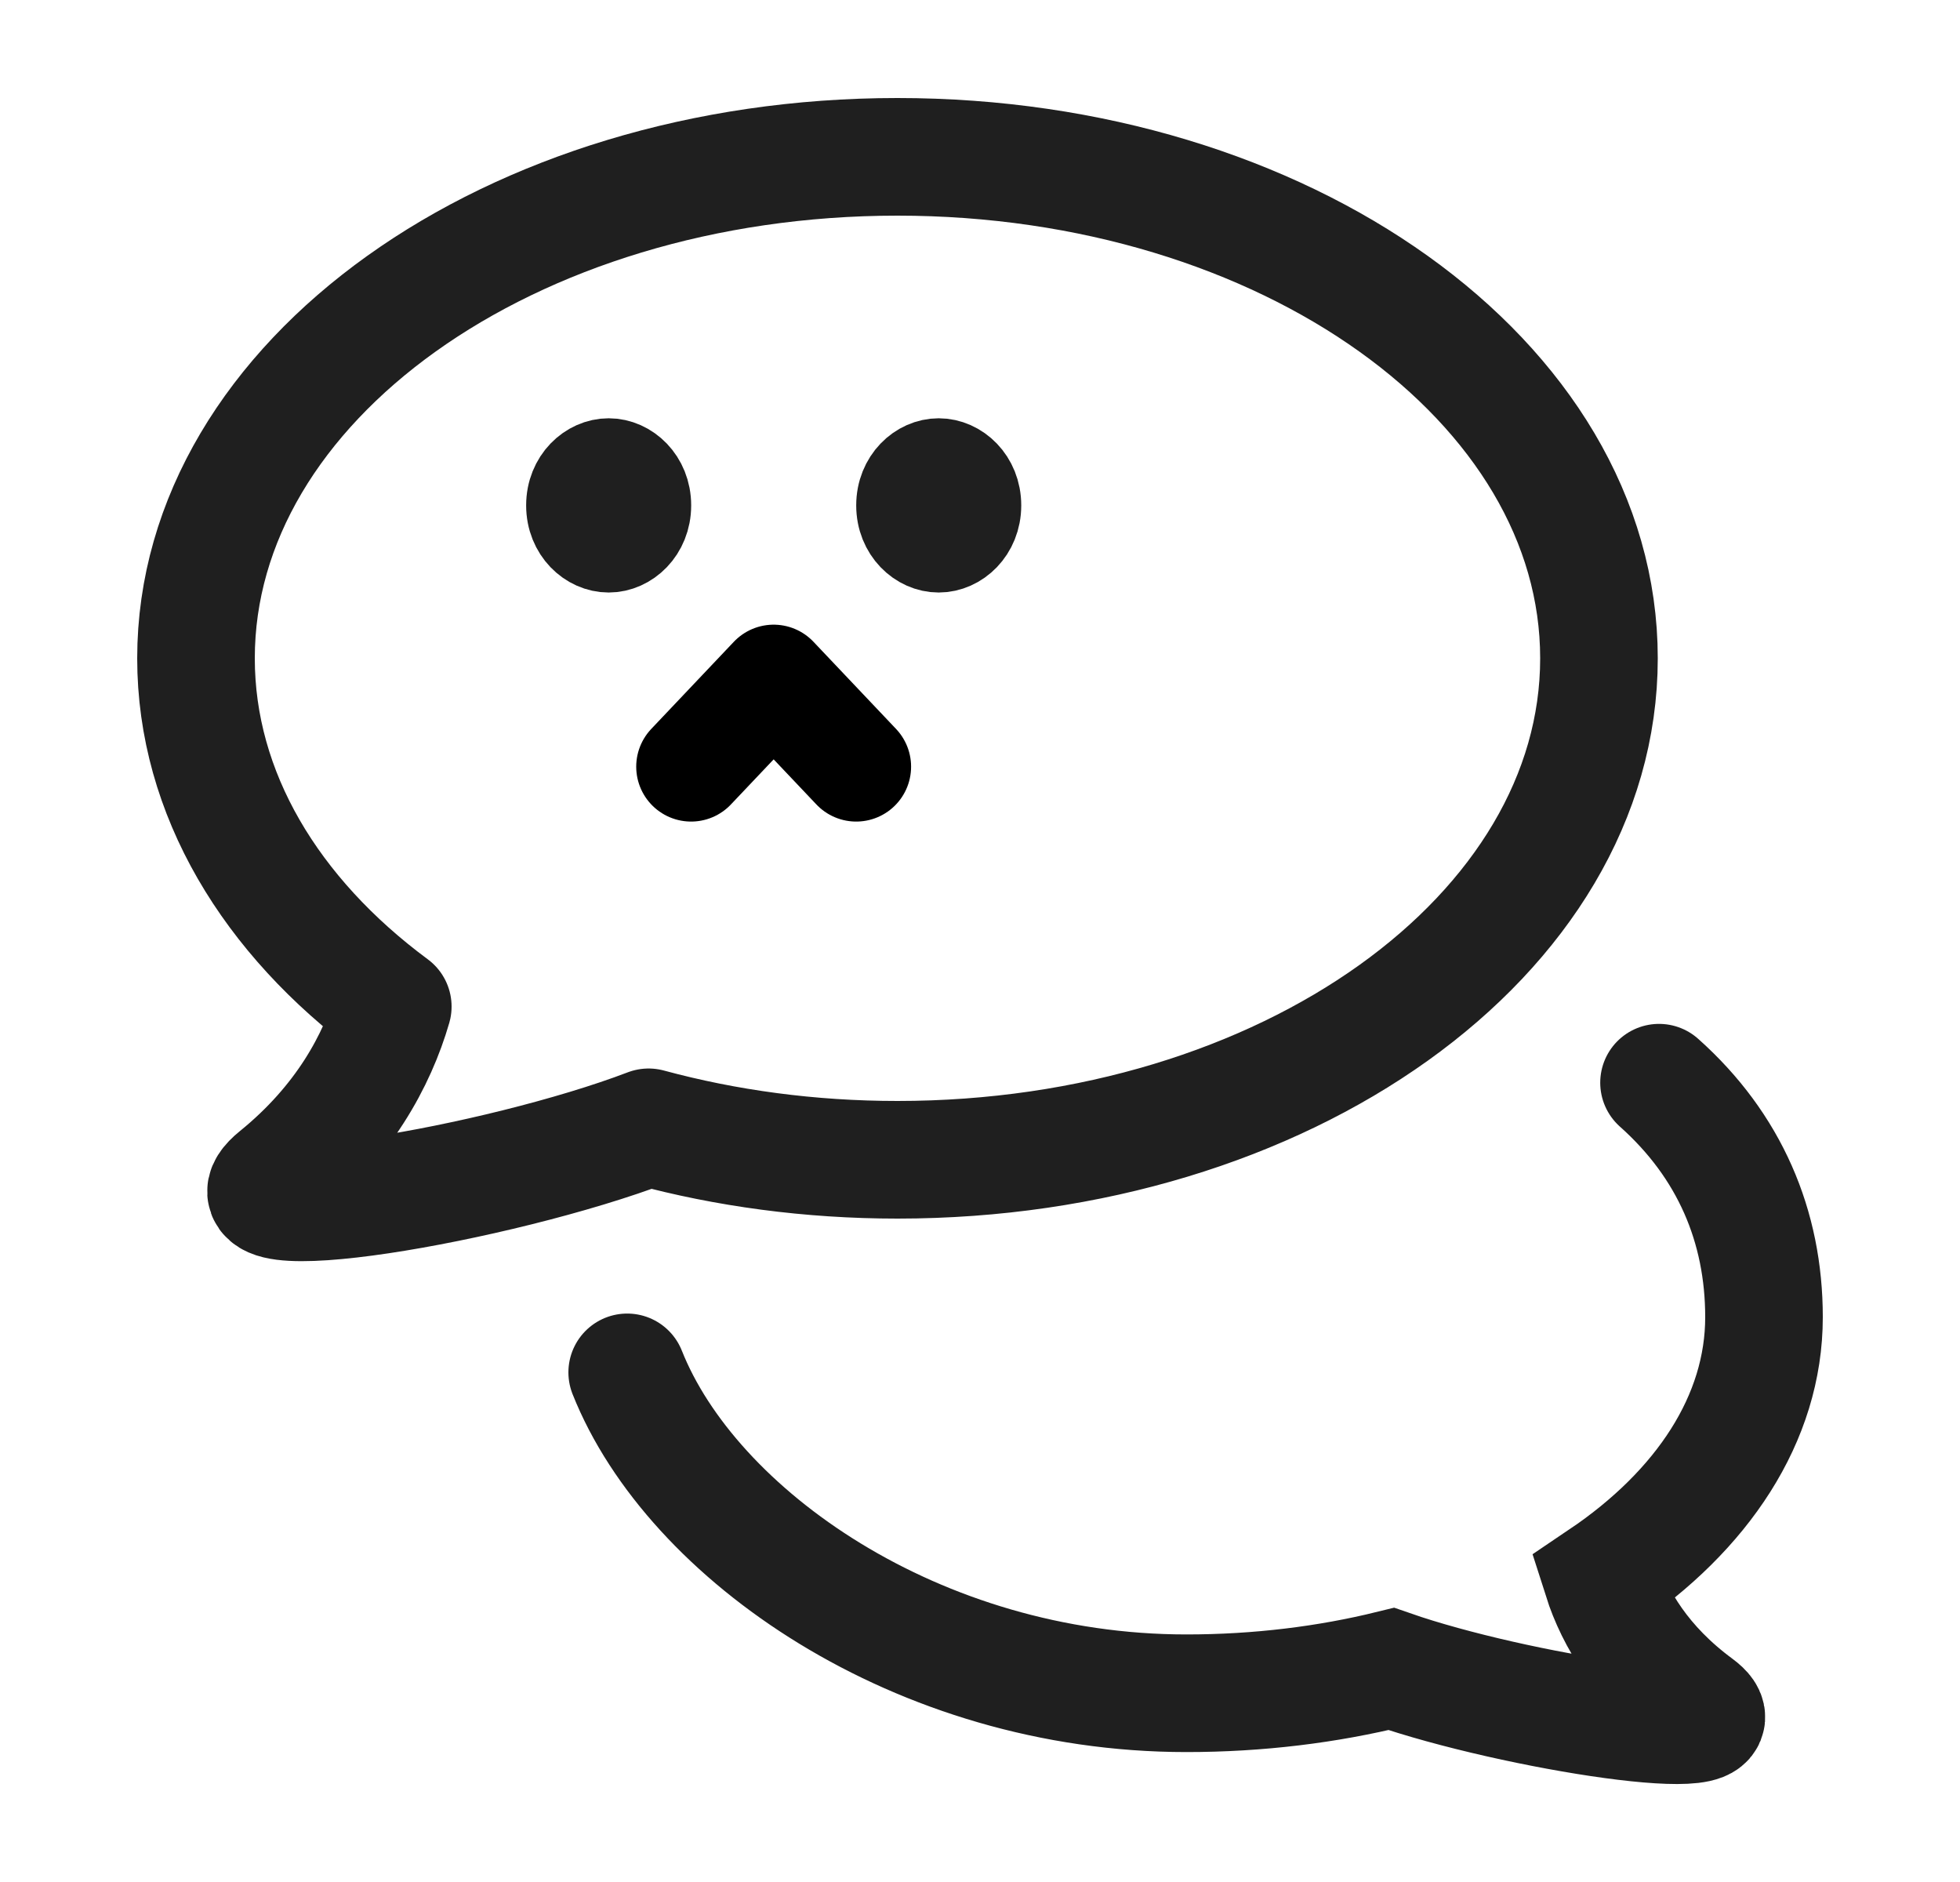 <svg width="25" height="24" viewBox="0 0 25 24" fill="none" xmlns="http://www.w3.org/2000/svg">
<path d="M11.447 2C6.506 2 2.5 4.863 2.5 8.395C2.5 10.12 3.456 11.686 5.01 12.836C4.812 13.519 4.384 14.316 3.533 15.006C2.625 15.742 6.361 15.106 8.273 14.376C9.259 14.643 10.329 14.79 11.447 14.79C16.389 14.79 20.395 11.927 20.395 8.395C20.395 4.863 16.389 2 11.447 2Z" stroke="#1F1F1F" stroke-width="1.5" stroke-linecap="round" stroke-linejoin="round"/>
<path d="M21.161 13.807C22.061 14.609 22.5 15.638 22.5 16.797C22.5 18.091 21.713 19.265 20.433 20.128C20.596 20.64 20.949 21.238 21.65 21.755C22.397 22.308 19.32 21.83 17.746 21.283C16.933 21.483 16.052 21.593 15.132 21.593C11.701 21.593 8.82 19.567 8 17.501" stroke="#1F1F1F" stroke-width="1.5" stroke-linecap="round"/>
<path d="M12.526 6.445C12.526 6.808 12.254 7.056 11.973 7.056C11.693 7.056 11.421 6.808 11.421 6.445C11.421 6.082 11.693 5.834 11.973 5.834C12.254 5.834 12.526 6.082 12.526 6.445Z" fill="#1F1F1F" stroke="#1F1F1F"/>
<path d="M8.316 6.445C8.316 6.808 8.044 7.056 7.764 7.056C7.483 7.056 7.211 6.808 7.211 6.445C7.211 6.082 7.483 5.834 7.764 5.834C8.044 5.834 8.316 6.082 8.316 6.445Z" fill="#1F1F1F" stroke="#1F1F1F"/>
<path d="M8.815 9.777L9.868 8.666L10.921 9.777" stroke="black" stroke-width="1.4" stroke-linecap="round" stroke-linejoin="round"/>
</svg>

